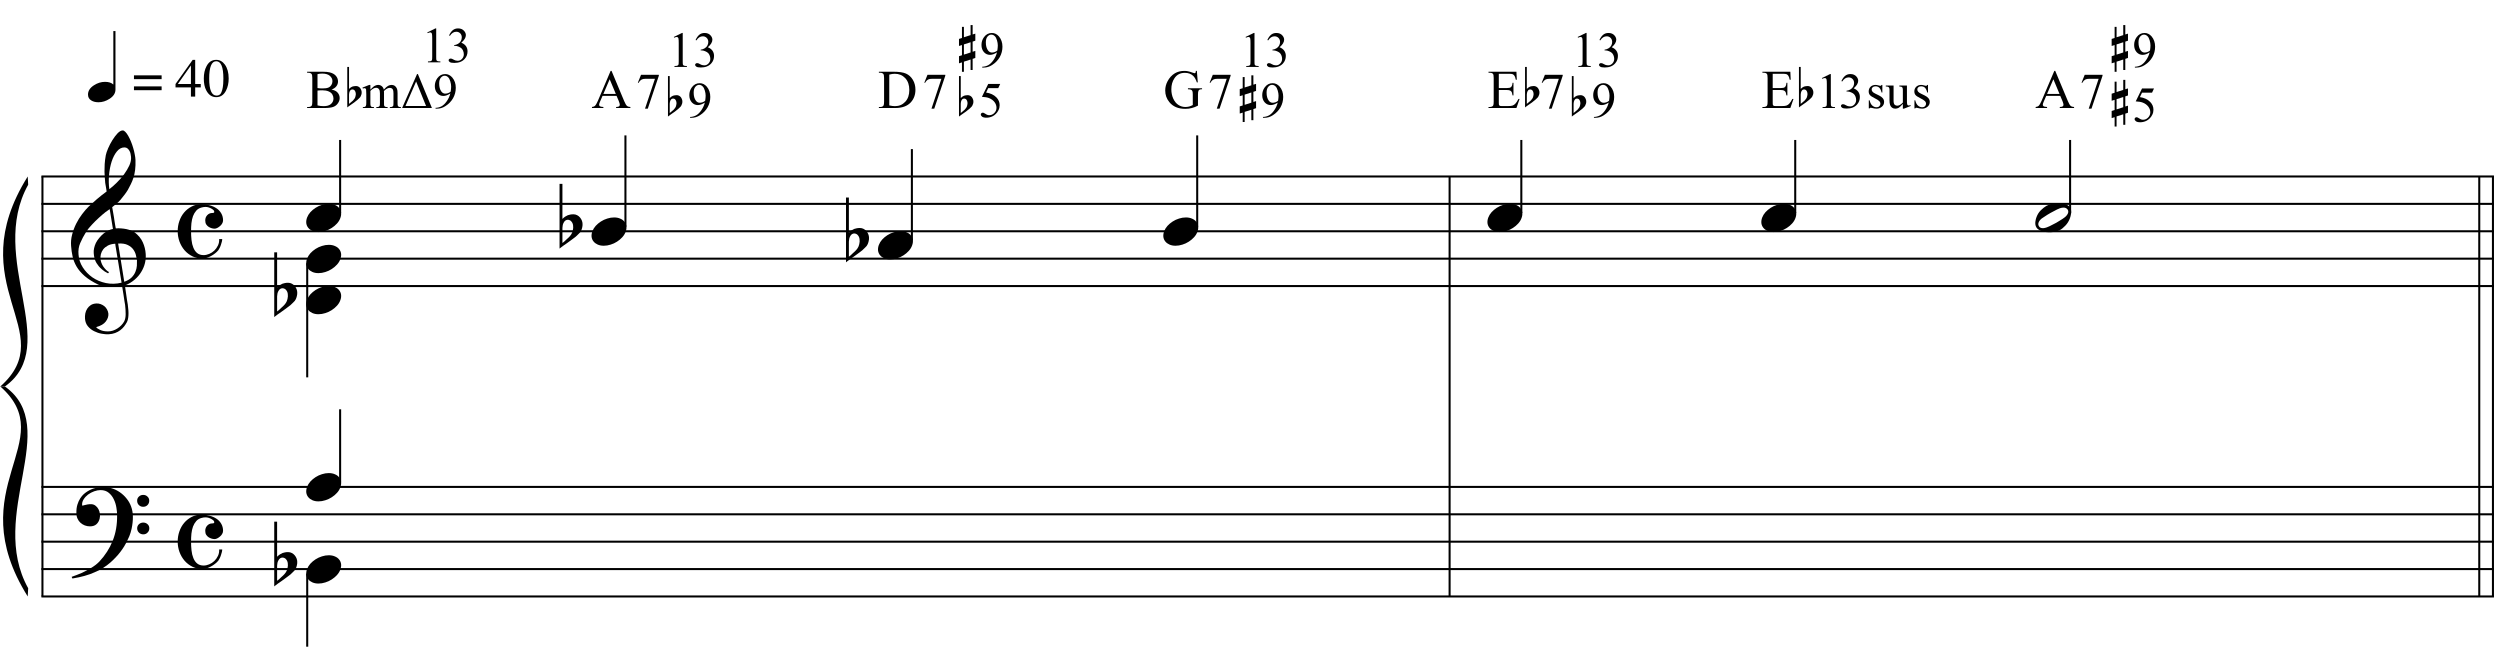 <?xml version="1.0" encoding="UTF-8"?>
<svg xmlns="http://www.w3.org/2000/svg" xmlns:xlink="http://www.w3.org/1999/xlink" width="421pt" height="113pt" viewBox="0 0 421 113" version="1.1">
<defs>
<g>
<symbol overflow="visible" id="glyph0-0">
<path style="stroke:none;" d=""/>
</symbol>
<symbol overflow="visible" id="glyph0-1">
<path style="stroke:none;" d="M 8.594 4.656 C 8.25 4.719 7.883 4.754 7.5 4.766 C 7.113 4.773 6.734 4.766 6.359 4.734 C 5.992 4.703 5.656 4.656 5.344 4.594 C 5.031 4.539 4.773 4.469 4.578 4.375 C 3.629 3.914 2.863 3.43 2.281 2.922 C 1.695 2.41 1.242 1.879 0.922 1.328 C 0.598 0.773 0.375 0.207 0.25 -0.375 C 0.125 -0.957 0.039 -1.547 0 -2.141 C -0.051 -2.773 0.004 -3.41 0.172 -4.047 C 0.336 -4.691 0.566 -5.305 0.859 -5.891 C 1.148 -6.473 1.484 -7.008 1.859 -7.5 C 2.234 -8 2.609 -8.43 2.984 -8.797 C 3.43 -9.211 3.895 -9.629 4.375 -10.047 C 4.863 -10.461 5.398 -10.883 5.984 -11.312 C 5.961 -11.469 5.941 -11.609 5.922 -11.734 C 5.91 -11.859 5.891 -11.984 5.859 -12.109 C 5.836 -12.242 5.812 -12.391 5.781 -12.547 C 5.75 -12.703 5.727 -12.898 5.719 -13.141 C 5.719 -13.234 5.703 -13.41 5.672 -13.672 C 5.648 -13.941 5.633 -14.266 5.625 -14.641 C 5.625 -15.016 5.633 -15.441 5.656 -15.922 C 5.688 -16.398 5.75 -16.898 5.844 -17.422 C 5.906 -17.723 6.035 -18.109 6.234 -18.578 C 6.441 -19.055 6.68 -19.516 6.953 -19.953 C 7.234 -20.398 7.523 -20.785 7.828 -21.109 C 8.141 -21.43 8.43 -21.594 8.703 -21.594 C 8.836 -21.594 8.984 -21.508 9.141 -21.344 C 9.305 -21.176 9.469 -20.953 9.625 -20.672 C 9.781 -20.398 9.93 -20.086 10.078 -19.734 C 10.223 -19.379 10.348 -19.02 10.453 -18.656 C 10.566 -18.289 10.656 -17.926 10.719 -17.562 C 10.789 -17.207 10.832 -16.895 10.844 -16.625 C 10.863 -15.988 10.844 -15.426 10.781 -14.938 C 10.719 -14.445 10.625 -14.008 10.5 -13.625 C 10.375 -13.238 10.227 -12.879 10.062 -12.547 C 9.895 -12.223 9.723 -11.895 9.547 -11.562 C 9.348 -11.238 9.145 -10.945 8.938 -10.688 C 8.738 -10.438 8.535 -10.18 8.328 -9.922 C 8.098 -9.648 7.863 -9.426 7.625 -9.25 C 7.383 -9.07 7.148 -8.879 6.922 -8.672 C 7.035 -8.047 7.133 -7.477 7.219 -6.969 C 7.25 -6.75 7.281 -6.535 7.312 -6.328 C 7.352 -6.117 7.383 -5.926 7.406 -5.75 C 7.438 -5.57 7.461 -5.422 7.484 -5.297 C 7.516 -5.18 7.531 -5.113 7.531 -5.094 C 7.82 -5.125 8.125 -5.125 8.438 -5.094 C 8.75 -5.07 9.051 -5.031 9.344 -4.969 C 9.633 -4.906 9.895 -4.82 10.125 -4.719 C 10.352 -4.625 10.535 -4.535 10.672 -4.453 C 11.328 -3.953 11.797 -3.383 12.078 -2.75 C 12.359 -2.125 12.52 -1.477 12.562 -0.812 C 12.602 -0.289 12.562 0.227 12.438 0.75 C 12.312 1.27 12.102 1.766 11.812 2.234 C 11.531 2.711 11.156 3.148 10.688 3.547 C 10.227 3.941 9.688 4.266 9.062 4.516 C 9.133 5.023 9.203 5.492 9.266 5.922 C 9.328 6.297 9.379 6.656 9.422 7 C 9.473 7.352 9.516 7.598 9.547 7.734 C 9.648 8.473 9.688 9.078 9.656 9.547 C 9.633 10.023 9.547 10.41 9.391 10.703 C 9.254 10.953 9.098 11.191 8.922 11.422 C 8.742 11.648 8.531 11.859 8.281 12.047 C 8.039 12.234 7.754 12.391 7.422 12.516 C 7.098 12.641 6.727 12.711 6.312 12.734 C 5.988 12.754 5.602 12.723 5.156 12.641 C 4.719 12.566 4.297 12.426 3.891 12.219 C 3.484 12.02 3.133 11.75 2.844 11.406 C 2.551 11.062 2.383 10.633 2.344 10.125 C 2.32 9.832 2.336 9.535 2.391 9.234 C 2.453 8.93 2.562 8.66 2.719 8.422 C 2.875 8.18 3.078 7.977 3.328 7.812 C 3.578 7.656 3.891 7.566 4.266 7.547 C 4.484 7.535 4.707 7.566 4.938 7.641 C 5.164 7.723 5.379 7.836 5.578 7.984 C 5.773 8.141 5.93 8.328 6.047 8.547 C 6.172 8.766 6.25 9.004 6.281 9.266 C 6.312 9.723 6.164 10.16 5.844 10.578 C 5.531 11.004 4.988 11.32 4.219 11.531 C 4.344 11.707 4.578 11.867 4.922 12.016 C 5.266 12.172 5.695 12.25 6.219 12.25 C 6.758 12.25 7.281 12.086 7.781 11.766 C 8.281 11.453 8.664 11.055 8.938 10.578 C 9.102 10.254 9.188 9.836 9.188 9.328 C 9.188 8.816 9.156 8.301 9.094 7.781 C 9.07 7.695 9.035 7.484 8.984 7.141 C 8.93 6.805 8.879 6.457 8.828 6.094 C 8.766 5.656 8.688 5.176 8.594 4.656 Z M 8.984 -18.734 C 8.504 -18.734 8.082 -18.508 7.719 -18.062 C 7.352 -17.613 7.055 -17.039 6.828 -16.344 C 6.609 -15.656 6.461 -14.898 6.391 -14.078 C 6.316 -13.254 6.332 -12.461 6.438 -11.703 C 6.844 -12.004 7.266 -12.375 7.703 -12.812 C 8.148 -13.25 8.555 -13.711 8.922 -14.203 C 9.285 -14.703 9.582 -15.203 9.812 -15.703 C 10.039 -16.203 10.133 -16.68 10.094 -17.141 C 10.082 -17.285 10.055 -17.453 10.016 -17.641 C 9.984 -17.828 9.922 -18 9.828 -18.156 C 9.742 -18.312 9.633 -18.445 9.5 -18.562 C 9.363 -18.676 9.191 -18.734 8.984 -18.734 Z M 8.953 3.891 C 9.484 3.703 9.895 3.461 10.188 3.172 C 10.477 2.879 10.691 2.562 10.828 2.219 C 10.973 1.875 11.055 1.531 11.078 1.188 C 11.098 0.844 11.102 0.535 11.094 0.266 C 11.062 0.035 11.004 -0.238 10.922 -0.562 C 10.848 -0.895 10.703 -1.219 10.484 -1.531 C 10.266 -1.844 9.953 -2.098 9.547 -2.297 C 9.141 -2.504 8.598 -2.586 7.922 -2.547 Z M 7.438 -2.516 C 6.938 -2.484 6.52 -2.379 6.188 -2.203 C 5.863 -2.023 5.602 -1.812 5.406 -1.562 C 5.219 -1.312 5.086 -1.039 5.016 -0.75 C 4.953 -0.469 4.93 -0.219 4.953 0 C 4.961 0.219 5.008 0.441 5.094 0.672 C 5.176 0.91 5.285 1.129 5.422 1.328 C 5.566 1.535 5.723 1.723 5.891 1.891 C 6.055 2.055 6.227 2.18 6.406 2.266 C 6.375 2.297 6.348 2.316 6.328 2.328 C 6.316 2.348 6.301 2.375 6.281 2.406 C 6.25 2.426 6.227 2.445 6.219 2.469 C 5.832 2.289 5.492 2.07 5.203 1.812 C 4.922 1.562 4.738 1.379 4.656 1.266 C 4.52 1.086 4.398 0.922 4.297 0.766 C 4.203 0.617 4.125 0.461 4.062 0.297 C 4 0.141 3.945 -0.035 3.906 -0.234 C 3.863 -0.43 3.832 -0.664 3.812 -0.938 C 3.789 -1.195 3.812 -1.473 3.875 -1.766 C 3.938 -2.055 4.035 -2.348 4.172 -2.641 C 4.316 -2.93 4.504 -3.211 4.734 -3.484 C 4.961 -3.766 5.227 -4.031 5.531 -4.281 C 5.695 -4.406 5.844 -4.504 5.969 -4.578 C 6.094 -4.648 6.211 -4.711 6.328 -4.766 C 6.441 -4.828 6.555 -4.875 6.672 -4.906 C 6.785 -4.938 6.91 -4.969 7.047 -5 L 6.5 -8.344 C 6.352 -8.258 6.113 -8.086 5.781 -7.828 C 5.445 -7.566 5.082 -7.254 4.688 -6.891 C 4.289 -6.535 3.898 -6.148 3.516 -5.734 C 3.129 -5.328 2.812 -4.938 2.562 -4.562 C 2.125 -3.852 1.781 -3.203 1.531 -2.609 C 1.281 -2.023 1.188 -1.391 1.25 -0.703 C 1.301 0.078 1.539 0.801 1.969 1.469 C 2.395 2.133 2.938 2.695 3.594 3.156 C 4.258 3.613 5.016 3.93 5.859 4.109 C 6.711 4.285 7.594 4.266 8.5 4.047 C 8.312 2.828 8.133 1.738 7.969 0.781 C 7.895 0.375 7.828 -0.023 7.766 -0.422 C 7.703 -0.816 7.645 -1.164 7.594 -1.469 C 7.539 -1.781 7.5 -2.031 7.469 -2.219 C 7.445 -2.414 7.438 -2.516 7.438 -2.516 Z M 7.438 -2.516 "/>
</symbol>
<symbol overflow="visible" id="glyph0-2">
<path style="stroke:none;" d="M 9.266 4.828 C 9.148 5.035 9.039 5.227 8.938 5.406 C 8.832 5.582 8.723 5.75 8.609 5.906 C 8.504 6.062 8.391 6.219 8.266 6.375 C 8.141 6.531 8 6.703 7.844 6.891 C 7.688 7.066 7.535 7.227 7.391 7.375 C 7.242 7.531 7.098 7.676 6.953 7.812 C 6.816 7.945 6.672 8.078 6.516 8.203 C 6.359 8.328 6.18 8.469 5.984 8.625 C 5.734 8.801 5.5 8.957 5.281 9.094 C 5.07 9.227 4.859 9.348 4.641 9.453 C 4.422 9.566 4.191 9.672 3.953 9.766 C 3.723 9.859 3.469 9.961 3.188 10.078 C 2.906 10.18 2.594 10.281 2.25 10.375 C 1.914 10.469 1.598 10.547 1.297 10.609 C 0.93 10.68 0.57 10.75 0.219 10.812 L 0.094 10.531 C 0.664 10.332 1.242 10.109 1.828 9.859 C 2.305 9.629 2.812 9.359 3.344 9.047 C 3.883 8.734 4.352 8.375 4.75 7.969 C 5.738 6.914 6.488 5.75 7 4.469 C 7.52 3.195 7.77 1.75 7.75 0.125 C 7.75 -0.238 7.707 -0.66 7.625 -1.141 C 7.551 -1.617 7.41 -2.07 7.203 -2.5 C 7.004 -2.938 6.723 -3.305 6.359 -3.609 C 5.992 -3.922 5.523 -4.078 4.953 -4.078 C 4.617 -4.078 4.266 -4.008 3.891 -3.875 C 3.516 -3.738 3.172 -3.555 2.859 -3.328 C 2.555 -3.098 2.305 -2.828 2.109 -2.516 C 1.91 -2.203 1.828 -1.867 1.859 -1.516 C 1.867 -1.461 1.906 -1.445 1.969 -1.469 C 2.039 -1.488 2.141 -1.516 2.266 -1.547 C 2.398 -1.586 2.562 -1.625 2.75 -1.656 C 2.945 -1.695 3.176 -1.711 3.438 -1.703 C 3.707 -1.68 3.938 -1.594 4.125 -1.438 C 4.32 -1.289 4.484 -1.098 4.609 -0.859 C 4.734 -0.629 4.812 -0.375 4.844 -0.094 C 4.883 0.176 4.875 0.441 4.812 0.703 C 4.719 1.109 4.535 1.43 4.266 1.672 C 4.004 1.91 3.641 2.031 3.172 2.031 C 2.879 2.031 2.594 1.977 2.312 1.875 C 2.039 1.77 1.797 1.617 1.578 1.422 C 1.367 1.234 1.203 1 1.078 0.719 C 0.953 0.445 0.891 0.133 0.891 -0.219 C 0.879 -0.75 0.938 -1.219 1.062 -1.625 C 1.188 -2.031 1.344 -2.379 1.531 -2.672 C 1.727 -2.973 1.93 -3.219 2.141 -3.406 C 2.359 -3.594 2.562 -3.742 2.75 -3.859 C 3.207 -4.141 3.664 -4.332 4.125 -4.438 C 4.594 -4.539 5.039 -4.598 5.469 -4.609 C 5.926 -4.609 6.391 -4.531 6.859 -4.375 C 7.336 -4.227 7.785 -4.008 8.203 -3.719 C 8.629 -3.426 9.004 -3.078 9.328 -2.672 C 9.66 -2.273 9.914 -1.832 10.094 -1.344 C 10.301 -0.789 10.406 -0.207 10.406 0.406 C 10.414 1.031 10.344 1.707 10.188 2.438 C 10.133 2.688 10.078 2.906 10.016 3.094 C 9.953 3.289 9.883 3.484 9.812 3.672 C 9.738 3.859 9.656 4.039 9.562 4.219 C 9.469 4.406 9.367 4.609 9.266 4.828 Z M 11.125 -2.266 C 11.113 -2.547 11.207 -2.781 11.406 -2.969 C 11.602 -3.164 11.844 -3.266 12.125 -3.266 C 12.406 -3.273 12.645 -3.188 12.844 -3 C 13.051 -2.82 13.156 -2.594 13.156 -2.312 C 13.164 -2.02 13.07 -1.77 12.875 -1.562 C 12.676 -1.363 12.438 -1.266 12.156 -1.266 C 11.875 -1.254 11.629 -1.348 11.422 -1.547 C 11.223 -1.742 11.125 -1.984 11.125 -2.266 Z M 11.125 2.375 C 11.125 2.094 11.223 1.859 11.422 1.672 C 11.617 1.492 11.859 1.398 12.141 1.391 C 12.422 1.391 12.66 1.477 12.859 1.656 C 13.066 1.832 13.172 2.062 13.172 2.344 C 13.18 2.625 13.086 2.863 12.891 3.062 C 12.703 3.27 12.461 3.375 12.172 3.375 C 11.891 3.383 11.645 3.289 11.438 3.094 C 11.238 2.906 11.133 2.664 11.125 2.375 Z M 11.125 2.375 "/>
</symbol>
<symbol overflow="visible" id="glyph0-3">
<path style="stroke:none;" d="M 4.062 -4.562 C 4.551 -4.562 5.016 -4.5 5.453 -4.375 C 5.898 -4.258 6.289 -4.086 6.625 -3.859 C 6.957 -3.641 7.223 -3.352 7.422 -3 C 7.617 -2.656 7.719 -2.266 7.719 -1.828 C 7.719 -1.641 7.664 -1.461 7.562 -1.297 C 7.469 -1.129 7.344 -0.984 7.188 -0.859 C 7.039 -0.734 6.883 -0.629 6.719 -0.547 C 6.562 -0.473 6.422 -0.438 6.297 -0.438 C 6.172 -0.438 6.02 -0.457 5.844 -0.5 C 5.664 -0.551 5.492 -0.625 5.328 -0.719 C 5.16 -0.82 5.016 -0.961 4.891 -1.141 C 4.773 -1.316 4.719 -1.547 4.719 -1.828 C 4.719 -2.18 4.832 -2.477 5.062 -2.719 C 5.289 -2.957 5.566 -3.078 5.891 -3.078 C 6.109 -3.078 6.223 -3.129 6.234 -3.234 C 6.242 -3.336 6.211 -3.438 6.141 -3.531 C 5.93 -3.738 5.648 -3.898 5.297 -4.016 C 4.953 -4.129 4.551 -4.125 4.094 -4 C 3.727 -3.906 3.43 -3.727 3.203 -3.469 C 2.973 -3.207 2.789 -2.898 2.656 -2.547 C 2.531 -2.191 2.441 -1.797 2.391 -1.359 C 2.348 -0.922 2.328 -0.473 2.328 -0.016 C 2.328 0.484 2.352 0.977 2.406 1.469 C 2.457 1.957 2.562 2.391 2.719 2.766 C 2.875 3.148 3.086 3.453 3.359 3.672 C 3.641 3.898 4.004 4.016 4.453 4.016 C 4.754 4.016 5.066 3.945 5.391 3.812 C 5.711 3.676 6 3.488 6.25 3.25 C 6.5 3.008 6.703 2.723 6.859 2.391 C 7.016 2.066 7.082 1.707 7.062 1.312 L 7.578 1.312 C 7.578 1.438 7.555 1.582 7.516 1.75 C 7.473 1.926 7.422 2.102 7.359 2.281 C 7.305 2.457 7.238 2.625 7.156 2.781 C 7.082 2.945 7.008 3.078 6.938 3.172 C 6.781 3.367 6.594 3.551 6.375 3.719 C 6.156 3.895 5.926 4.047 5.688 4.172 C 5.445 4.305 5.203 4.41 4.953 4.484 C 4.703 4.555 4.469 4.594 4.25 4.594 C 3.633 4.594 3.07 4.469 2.562 4.219 C 2.051 3.969 1.609 3.629 1.234 3.203 C 0.867 2.773 0.582 2.281 0.375 1.719 C 0.176 1.164 0.078 0.586 0.078 -0.016 C 0.078 -0.609 0.172 -1.176 0.359 -1.719 C 0.547 -2.27 0.816 -2.754 1.172 -3.172 C 1.523 -3.586 1.945 -3.922 2.438 -4.172 C 2.926 -4.43 3.469 -4.562 4.062 -4.562 Z M 4.062 -4.562 "/>
</symbol>
<symbol overflow="visible" id="glyph0-4">
<path style="stroke:none;" d="M 0.141 0.016 C 0.266 -0.316 0.453 -0.625 0.703 -0.906 C 0.961 -1.188 1.254 -1.43 1.578 -1.641 C 1.91 -1.859 2.27 -2.023 2.656 -2.141 C 3.039 -2.266 3.426 -2.328 3.812 -2.328 C 4.207 -2.328 4.551 -2.258 4.844 -2.125 C 5.145 -2 5.379 -1.828 5.547 -1.609 C 5.723 -1.398 5.832 -1.148 5.875 -0.859 C 5.914 -0.566 5.875 -0.254 5.75 0.078 C 5.633 0.41 5.445 0.719 5.188 1 C 4.926 1.289 4.629 1.539 4.297 1.75 C 3.961 1.969 3.602 2.133 3.219 2.25 C 2.832 2.375 2.445 2.438 2.062 2.438 C 1.664 2.438 1.32 2.367 1.031 2.234 C 0.75 2.109 0.52 1.938 0.344 1.719 C 0.164 1.5 0.055 1.242 0.016 0.953 C -0.016 0.66 0.023 0.348 0.141 0.016 Z M 0.141 0.016 "/>
</symbol>
<symbol overflow="visible" id="glyph0-5">
<path style="stroke:none;" d="M 0.484 -6.531 L 0.484 -2.078 C 0.648 -2.242 0.805 -2.375 0.953 -2.469 C 1.109 -2.57 1.254 -2.648 1.391 -2.703 C 1.523 -2.754 1.664 -2.789 1.812 -2.812 C 1.969 -2.844 2.145 -2.859 2.344 -2.859 C 2.57 -2.859 2.781 -2.805 2.969 -2.703 C 3.156 -2.609 3.316 -2.477 3.453 -2.312 C 3.586 -2.156 3.691 -1.977 3.766 -1.781 C 3.836 -1.594 3.875 -1.406 3.875 -1.219 C 3.883 -1.02 3.863 -0.82 3.812 -0.625 C 3.77 -0.438 3.711 -0.266 3.641 -0.109 C 3.547 0.098 3.406 0.281 3.219 0.438 C 3.039 0.602 2.879 0.758 2.734 0.906 C 2.68 0.957 2.57 1.039 2.406 1.156 C 2.25 1.281 2.066 1.414 1.859 1.562 C 1.66 1.719 1.453 1.867 1.234 2.016 C 1.016 2.172 0.812 2.312 0.625 2.438 C 0.438 2.57 0.285 2.688 0.172 2.781 C 0.055 2.875 0 2.922 0 2.922 L 0 -7.984 L 0.484 -7.984 Z M 1.969 -1.672 C 1.906 -1.754 1.82 -1.816 1.719 -1.859 C 1.613 -1.91 1.5 -1.938 1.375 -1.938 C 1.258 -1.938 1.141 -1.898 1.016 -1.828 C 0.891 -1.754 0.781 -1.625 0.688 -1.438 C 0.562 -1.207 0.492 -0.914 0.484 -0.562 C 0.484 -0.207 0.484 0.109 0.484 0.391 L 0.484 1.969 C 0.484 1.969 0.52 1.941 0.594 1.891 C 0.664 1.836 0.754 1.766 0.859 1.672 C 0.961 1.578 1.07 1.473 1.188 1.359 C 1.301 1.254 1.41 1.156 1.516 1.062 C 1.68 0.906 1.828 0.734 1.953 0.547 C 2.078 0.367 2.172 0.141 2.234 -0.141 C 2.305 -0.43 2.32 -0.711 2.281 -0.984 C 2.25 -1.254 2.145 -1.484 1.969 -1.672 Z M 1.969 -1.672 "/>
</symbol>
<symbol overflow="visible" id="glyph0-6">
<path style="stroke:none;" d="M 5.906 -1.641 C 5.977 -1.504 6.023 -1.352 6.047 -1.188 C 6.066 -1.02 6.066 -0.852 6.047 -0.688 C 6.023 -0.52 5.992 -0.363 5.953 -0.219 C 5.922 -0.07 5.883 0.039 5.844 0.125 C 5.676 0.594 5.422 1.004 5.078 1.359 C 4.734 1.723 4.422 1.973 4.141 2.109 C 3.535 2.41 2.812 2.523 1.969 2.453 C 1.852 2.441 1.711 2.422 1.547 2.391 C 1.379 2.367 1.211 2.328 1.047 2.266 C 0.879 2.203 0.719 2.117 0.562 2.016 C 0.406 1.922 0.285 1.801 0.203 1.656 C 0.109 1.5 0.051 1.336 0.031 1.172 C 0.008 1.004 0.008 0.844 0.031 0.688 C 0.051 0.539 0.078 0.398 0.109 0.266 C 0.148 0.141 0.188 0.023 0.219 -0.078 C 0.395 -0.547 0.641 -0.93 0.953 -1.234 C 1.273 -1.547 1.578 -1.785 1.859 -1.953 C 2.141 -2.117 2.488 -2.25 2.906 -2.344 C 3.32 -2.438 3.785 -2.457 4.297 -2.406 C 4.398 -2.383 4.523 -2.363 4.672 -2.344 C 4.816 -2.332 4.961 -2.297 5.109 -2.234 C 5.266 -2.18 5.414 -2.109 5.562 -2.016 C 5.707 -1.922 5.82 -1.797 5.906 -1.641 Z M 5.484 -1.328 C 5.379 -1.473 5.254 -1.57 5.109 -1.625 C 4.973 -1.676 4.82 -1.691 4.656 -1.672 C 4.488 -1.66 4.316 -1.625 4.141 -1.562 C 3.973 -1.5 3.816 -1.43 3.672 -1.359 C 3.461 -1.266 3.273 -1.164 3.109 -1.062 C 2.941 -0.969 2.766 -0.875 2.578 -0.781 C 2.223 -0.582 1.863 -0.359 1.5 -0.109 C 1.363 -0.023 1.223 0.066 1.078 0.172 C 0.941 0.285 0.82 0.41 0.719 0.547 C 0.625 0.68 0.562 0.828 0.531 0.984 C 0.5 1.141 0.523 1.289 0.609 1.438 C 0.691 1.582 0.805 1.68 0.953 1.734 C 1.109 1.785 1.266 1.801 1.422 1.781 C 1.586 1.758 1.758 1.719 1.938 1.656 C 2.113 1.594 2.273 1.523 2.422 1.453 C 2.629 1.359 2.82 1.258 3 1.156 C 3.176 1.062 3.359 0.969 3.547 0.875 C 3.723 0.77 3.895 0.664 4.062 0.562 C 4.227 0.469 4.41 0.352 4.609 0.219 C 4.734 0.133 4.863 0.039 5 -0.062 C 5.145 -0.176 5.266 -0.301 5.359 -0.438 C 5.461 -0.57 5.531 -0.719 5.562 -0.875 C 5.594 -1.031 5.566 -1.18 5.484 -1.328 Z M 5.484 -1.328 "/>
</symbol>
<symbol overflow="visible" id="glyph1-0">
<path style="stroke:none;" d="M 1.281 0 L 1.281 -5.766 L 5.891 -5.766 L 5.891 0 Z M 1.422 -0.141 L 5.75 -0.141 L 5.75 -5.625 L 1.422 -5.625 Z M 1.422 -0.141 "/>
</symbol>
<symbol overflow="visible" id="glyph1-1">
<path style="stroke:none;" d="M 4.266 -3.109 C 4.68 -3.023 4.992 -2.883 5.203 -2.688 C 5.492 -2.406 5.641 -2.066 5.641 -1.672 C 5.641 -1.367 5.539 -1.078 5.344 -0.797 C 5.156 -0.516 4.895 -0.312 4.562 -0.188 C 4.227 -0.062 3.719 0 3.031 0 L 0.156 0 L 0.156 -0.172 L 0.375 -0.172 C 0.633 -0.172 0.82 -0.25 0.938 -0.406 C 1 -0.508 1.031 -0.734 1.031 -1.078 L 1.031 -5.031 C 1.031 -5.406 0.988 -5.641 0.906 -5.734 C 0.789 -5.867 0.613 -5.938 0.375 -5.938 L 0.156 -5.938 L 0.156 -6.109 L 2.797 -6.109 C 3.285 -6.109 3.676 -6.07 3.969 -6 C 4.426 -5.883 4.77 -5.691 5 -5.422 C 5.238 -5.148 5.359 -4.832 5.359 -4.469 C 5.359 -4.164 5.266 -3.895 5.078 -3.656 C 4.891 -3.414 4.617 -3.234 4.266 -3.109 Z M 1.906 -3.359 C 2.008 -3.336 2.133 -3.32 2.281 -3.312 C 2.426 -3.301 2.582 -3.297 2.75 -3.297 C 3.188 -3.297 3.516 -3.344 3.734 -3.438 C 3.953 -3.531 4.117 -3.672 4.234 -3.859 C 4.359 -4.055 4.422 -4.273 4.422 -4.516 C 4.422 -4.867 4.273 -5.172 3.984 -5.422 C 3.691 -5.672 3.266 -5.797 2.703 -5.797 C 2.41 -5.797 2.145 -5.766 1.906 -5.703 Z M 1.906 -0.438 C 2.25 -0.352 2.594 -0.312 2.938 -0.312 C 3.477 -0.312 3.891 -0.43 4.172 -0.672 C 4.453 -0.922 4.594 -1.227 4.594 -1.594 C 4.594 -1.832 4.531 -2.062 4.406 -2.281 C 4.281 -2.5 4.07 -2.672 3.781 -2.797 C 3.488 -2.922 3.129 -2.984 2.703 -2.984 C 2.516 -2.984 2.352 -2.977 2.219 -2.969 C 2.082 -2.969 1.977 -2.957 1.906 -2.938 Z M 1.906 -0.438 "/>
</symbol>
<symbol overflow="visible" id="glyph1-2">
<path style="stroke:none;" d="M 4.219 -2.047 L 1.859 -2.047 L 1.438 -1.078 C 1.332 -0.836 1.281 -0.66 1.281 -0.547 C 1.281 -0.453 1.32 -0.367 1.406 -0.297 C 1.5 -0.234 1.695 -0.191 2 -0.172 L 2 0 L 0.078 0 L 0.078 -0.172 C 0.328 -0.211 0.488 -0.27 0.562 -0.344 C 0.719 -0.488 0.891 -0.781 1.078 -1.219 L 3.219 -6.25 L 3.375 -6.25 L 5.5 -1.172 C 5.676 -0.754 5.832 -0.484 5.969 -0.359 C 6.113 -0.242 6.305 -0.18 6.547 -0.172 L 6.547 0 L 4.141 0 L 4.141 -0.172 C 4.391 -0.18 4.555 -0.219 4.641 -0.281 C 4.723 -0.352 4.766 -0.441 4.766 -0.547 C 4.766 -0.672 4.707 -0.879 4.594 -1.172 Z M 4.094 -2.375 L 3.062 -4.844 L 2 -2.375 Z M 4.094 -2.375 "/>
</symbol>
<symbol overflow="visible" id="glyph1-3">
<path style="stroke:none;" d="M 0.156 0 L 0.156 -0.172 L 0.391 -0.172 C 0.648 -0.172 0.832 -0.254 0.938 -0.422 C 1 -0.516 1.031 -0.734 1.031 -1.078 L 1.031 -5.031 C 1.031 -5.406 0.988 -5.641 0.906 -5.734 C 0.789 -5.867 0.617 -5.938 0.391 -5.938 L 0.156 -5.938 L 0.156 -6.109 L 2.641 -6.109 C 3.555 -6.109 4.25 -6.004 4.719 -5.797 C 5.195 -5.586 5.582 -5.238 5.875 -4.75 C 6.164 -4.27 6.312 -3.711 6.312 -3.078 C 6.312 -2.234 6.051 -1.523 5.531 -0.953 C 4.945 -0.316 4.066 0 2.891 0 Z M 1.906 -0.438 C 2.281 -0.352 2.598 -0.312 2.859 -0.312 C 3.555 -0.312 4.133 -0.555 4.594 -1.047 C 5.051 -1.535 5.281 -2.195 5.281 -3.031 C 5.281 -3.875 5.051 -4.539 4.594 -5.031 C 4.133 -5.52 3.547 -5.766 2.828 -5.766 C 2.555 -5.766 2.25 -5.719 1.906 -5.625 Z M 1.906 -0.438 "/>
</symbol>
<symbol overflow="visible" id="glyph1-4">
<path style="stroke:none;" d="M 5.656 -6.25 L 5.812 -4.312 L 5.656 -4.312 C 5.5 -4.789 5.297 -5.156 5.047 -5.406 C 4.68 -5.75 4.211 -5.922 3.641 -5.922 C 2.859 -5.922 2.27 -5.613 1.875 -5 C 1.531 -4.488 1.359 -3.875 1.359 -3.156 C 1.359 -2.57 1.469 -2.039 1.688 -1.562 C 1.914 -1.082 2.211 -0.727 2.578 -0.5 C 2.941 -0.281 3.316 -0.172 3.703 -0.172 C 3.93 -0.172 4.148 -0.195 4.359 -0.25 C 4.566 -0.312 4.77 -0.395 4.969 -0.5 L 4.969 -2.266 C 4.969 -2.578 4.941 -2.781 4.891 -2.875 C 4.848 -2.969 4.773 -3.035 4.672 -3.078 C 4.578 -3.129 4.406 -3.156 4.156 -3.156 L 4.156 -3.328 L 6.531 -3.328 L 6.531 -3.156 L 6.422 -3.156 C 6.18 -3.156 6.02 -3.078 5.938 -2.922 C 5.875 -2.816 5.844 -2.598 5.844 -2.266 L 5.844 -0.406 C 5.5 -0.219 5.156 -0.082 4.812 0 C 4.477 0.094 4.109 0.141 3.703 0.141 C 2.523 0.141 1.629 -0.238 1.016 -1 C 0.555 -1.562 0.328 -2.211 0.328 -2.953 C 0.328 -3.492 0.457 -4.008 0.719 -4.5 C 1.02 -5.082 1.438 -5.535 1.969 -5.859 C 2.414 -6.117 2.945 -6.25 3.562 -6.25 C 3.781 -6.25 3.977 -6.227 4.156 -6.188 C 4.344 -6.156 4.602 -6.078 4.938 -5.953 C 5.102 -5.891 5.211 -5.859 5.266 -5.859 C 5.328 -5.859 5.379 -5.883 5.422 -5.938 C 5.461 -5.988 5.484 -6.094 5.484 -6.25 Z M 5.656 -6.25 "/>
</symbol>
<symbol overflow="visible" id="glyph1-5">
<path style="stroke:none;" d="M 1.922 -5.766 L 1.922 -3.359 L 3.266 -3.359 C 3.617 -3.359 3.852 -3.41 3.969 -3.516 C 4.125 -3.648 4.211 -3.895 4.234 -4.25 L 4.391 -4.25 L 4.391 -2.125 L 4.234 -2.125 C 4.18 -2.414 4.133 -2.602 4.094 -2.688 C 4.039 -2.789 3.953 -2.875 3.828 -2.938 C 3.711 -3 3.523 -3.031 3.266 -3.031 L 1.922 -3.031 L 1.922 -1.016 C 1.922 -0.742 1.93 -0.578 1.953 -0.516 C 1.984 -0.461 2.023 -0.414 2.078 -0.375 C 2.141 -0.344 2.258 -0.328 2.438 -0.328 L 3.469 -0.328 C 3.812 -0.328 4.062 -0.352 4.219 -0.406 C 4.375 -0.457 4.523 -0.551 4.672 -0.688 C 4.859 -0.875 5.047 -1.156 5.234 -1.531 L 5.422 -1.531 L 4.891 0 L 0.188 0 L 0.188 -0.172 L 0.406 -0.172 C 0.551 -0.172 0.688 -0.203 0.812 -0.266 C 0.906 -0.316 0.969 -0.391 1 -0.484 C 1.039 -0.578 1.062 -0.773 1.062 -1.078 L 1.062 -5.047 C 1.062 -5.43 1.02 -5.664 0.938 -5.75 C 0.832 -5.875 0.656 -5.938 0.406 -5.938 L 0.188 -5.938 L 0.188 -6.109 L 4.891 -6.109 L 4.953 -4.766 L 4.781 -4.766 C 4.719 -5.086 4.645 -5.305 4.562 -5.422 C 4.488 -5.547 4.379 -5.641 4.234 -5.703 C 4.117 -5.742 3.906 -5.766 3.594 -5.766 Z M 1.922 -5.766 "/>
</symbol>
<symbol overflow="visible" id="glyph2-0">
<path style="stroke:none;" d=""/>
</symbol>
<symbol overflow="visible" id="glyph2-1">
<path style="stroke:none;" d="M 0.297 -4.078 L 0.297 -1.297 C 0.41 -1.398 0.508 -1.484 0.594 -1.547 C 0.688 -1.609 0.773 -1.656 0.859 -1.688 C 0.941 -1.719 1.031 -1.738 1.125 -1.75 C 1.227 -1.77 1.344 -1.781 1.469 -1.781 C 1.613 -1.781 1.742 -1.75 1.859 -1.688 C 1.973 -1.633 2.07 -1.555 2.156 -1.453 C 2.238 -1.348 2.301 -1.234 2.344 -1.109 C 2.395 -0.992 2.422 -0.879 2.422 -0.766 C 2.43 -0.641 2.422 -0.516 2.391 -0.391 C 2.359 -0.273 2.316 -0.164 2.266 -0.062 C 2.211 0.062 2.129 0.172 2.016 0.266 C 1.898 0.367 1.797 0.469 1.703 0.562 C 1.672 0.594 1.602 0.645 1.5 0.719 C 1.406 0.801 1.297 0.891 1.172 0.984 C 1.047 1.078 0.91 1.172 0.766 1.266 C 0.629 1.359 0.504 1.445 0.391 1.531 C 0.273 1.613 0.18 1.68 0.109 1.734 C 0.035 1.797 0 1.828 0 1.828 L 0 -5 L 0.297 -5 Z M 1.234 -1.047 C 1.191 -1.098 1.141 -1.133 1.078 -1.156 C 1.016 -1.188 0.941 -1.203 0.859 -1.203 C 0.785 -1.203 0.707 -1.18 0.625 -1.141 C 0.551 -1.098 0.484 -1.02 0.422 -0.906 C 0.348 -0.758 0.305 -0.57 0.297 -0.344 C 0.297 -0.125 0.297 0.066 0.297 0.234 L 0.297 1.234 C 0.297 1.234 0.316 1.211 0.359 1.172 C 0.41 1.141 0.469 1.094 0.531 1.031 C 0.602 0.977 0.676 0.914 0.75 0.844 C 0.82 0.781 0.891 0.723 0.953 0.672 C 1.055 0.566 1.145 0.457 1.219 0.344 C 1.301 0.227 1.359 0.082 1.391 -0.094 C 1.441 -0.27 1.453 -0.441 1.422 -0.609 C 1.398 -0.773 1.336 -0.922 1.234 -1.047 Z M 1.234 -1.047 "/>
</symbol>
<symbol overflow="visible" id="glyph2-2">
<path style="stroke:none;" d="M 0.828 -0.719 L 0.828 1 L 1.953 0.641 L 1.953 -1.078 Z M 0.5 -1.797 L 0.5 -3.672 L 0.828 -3.672 L 0.828 -1.922 L 1.953 -2.281 L 1.953 -3.969 L 2.297 -3.969 L 2.297 -2.391 L 2.75 -2.531 L 2.75 -1.344 L 2.297 -1.188 L 2.297 0.516 L 2.75 0.375 L 2.75 1.562 L 2.297 1.719 L 2.297 3.594 L 1.953 3.594 L 1.953 1.828 L 0.828 2.188 L 0.828 3.891 L 0.5 3.891 L 0.5 2.312 L 0 2.469 L 0 1.266 L 0.5 1.109 L 0.5 -0.609 L 0 -0.453 L 0 -1.641 Z M 0.5 -1.797 "/>
</symbol>
<symbol overflow="visible" id="glyph3-0">
<path style="stroke:none;" d="M 1.172 0 L 1.172 -5.281 L 5.406 -5.281 L 5.406 0 Z M 1.297 -0.125 L 5.266 -0.125 L 5.266 -5.156 L 1.297 -5.156 Z M 1.297 -0.125 "/>
</symbol>
<symbol overflow="visible" id="glyph3-1">
<path style="stroke:none;" d="M 1.391 -3.094 C 1.66 -3.363 1.82 -3.52 1.875 -3.562 C 2 -3.664 2.129 -3.742 2.266 -3.797 C 2.41 -3.859 2.555 -3.891 2.703 -3.891 C 2.93 -3.891 3.129 -3.82 3.297 -3.688 C 3.473 -3.551 3.594 -3.352 3.656 -3.094 C 3.938 -3.414 4.176 -3.629 4.375 -3.734 C 4.57 -3.836 4.77 -3.891 4.969 -3.891 C 5.176 -3.891 5.352 -3.836 5.5 -3.734 C 5.656 -3.629 5.781 -3.461 5.875 -3.234 C 5.938 -3.078 5.969 -2.828 5.969 -2.484 L 5.969 -0.859 C 5.969 -0.617 5.984 -0.457 6.016 -0.375 C 6.047 -0.312 6.098 -0.258 6.172 -0.219 C 6.242 -0.176 6.363 -0.156 6.531 -0.156 L 6.531 0 L 4.672 0 L 4.672 -0.156 L 4.75 -0.156 C 4.914 -0.156 5.039 -0.188 5.125 -0.25 C 5.188 -0.289 5.234 -0.359 5.266 -0.453 C 5.273 -0.504 5.281 -0.641 5.281 -0.859 L 5.281 -2.484 C 5.281 -2.785 5.242 -3 5.172 -3.125 C 5.066 -3.301 4.895 -3.391 4.656 -3.391 C 4.508 -3.391 4.363 -3.352 4.219 -3.281 C 4.07 -3.207 3.895 -3.07 3.688 -2.875 L 3.672 -2.828 L 3.688 -2.656 L 3.688 -0.859 C 3.688 -0.598 3.695 -0.438 3.719 -0.375 C 3.75 -0.312 3.801 -0.258 3.875 -0.219 C 3.957 -0.176 4.098 -0.156 4.297 -0.156 L 4.297 0 L 2.391 0 L 2.391 -0.156 C 2.598 -0.156 2.738 -0.176 2.812 -0.219 C 2.895 -0.27 2.953 -0.348 2.984 -0.453 C 2.992 -0.492 3 -0.629 3 -0.859 L 3 -2.484 C 3 -2.785 2.953 -3.004 2.859 -3.141 C 2.742 -3.316 2.578 -3.406 2.359 -3.406 C 2.211 -3.406 2.066 -3.367 1.922 -3.297 C 1.691 -3.172 1.516 -3.031 1.391 -2.875 L 1.391 -0.859 C 1.391 -0.609 1.406 -0.445 1.438 -0.375 C 1.469 -0.301 1.516 -0.242 1.578 -0.203 C 1.648 -0.172 1.789 -0.156 2 -0.156 L 2 0 L 0.125 0 L 0.125 -0.156 C 0.301 -0.156 0.422 -0.172 0.484 -0.203 C 0.555 -0.242 0.609 -0.301 0.641 -0.375 C 0.68 -0.457 0.703 -0.617 0.703 -0.859 L 0.703 -2.297 C 0.703 -2.711 0.691 -2.984 0.672 -3.109 C 0.648 -3.191 0.617 -3.25 0.578 -3.281 C 0.535 -3.32 0.477 -3.344 0.406 -3.344 C 0.332 -3.344 0.238 -3.32 0.125 -3.281 L 0.062 -3.438 L 1.203 -3.891 L 1.391 -3.891 Z M 1.391 -3.094 "/>
</symbol>
<symbol overflow="visible" id="glyph3-2">
<path style="stroke:none;" d="M 0.453 0.109 L 0.453 -0.031 C 0.805 -0.039 1.133 -0.125 1.438 -0.281 C 1.75 -0.445 2.047 -0.727 2.328 -1.125 C 2.617 -1.531 2.82 -1.973 2.938 -2.453 C 2.508 -2.172 2.117 -2.031 1.766 -2.031 C 1.367 -2.031 1.031 -2.18 0.75 -2.484 C 0.469 -2.797 0.328 -3.203 0.328 -3.703 C 0.328 -4.191 0.469 -4.629 0.75 -5.016 C 1.094 -5.484 1.535 -5.719 2.078 -5.719 C 2.535 -5.719 2.93 -5.523 3.266 -5.141 C 3.66 -4.672 3.859 -4.094 3.859 -3.406 C 3.859 -2.781 3.707 -2.195 3.406 -1.656 C 3.102 -1.125 2.676 -0.68 2.125 -0.328 C 1.688 -0.035 1.207 0.109 0.688 0.109 Z M 3 -2.766 C 3.051 -3.117 3.078 -3.406 3.078 -3.625 C 3.078 -3.883 3.031 -4.172 2.938 -4.484 C 2.852 -4.797 2.727 -5.031 2.562 -5.188 C 2.395 -5.352 2.203 -5.438 1.984 -5.438 C 1.742 -5.438 1.531 -5.328 1.344 -5.109 C 1.156 -4.891 1.062 -4.562 1.062 -4.125 C 1.062 -3.551 1.188 -3.098 1.438 -2.766 C 1.613 -2.535 1.832 -2.422 2.094 -2.422 C 2.219 -2.422 2.367 -2.445 2.547 -2.5 C 2.723 -2.562 2.875 -2.648 3 -2.766 Z M 3 -2.766 "/>
</symbol>
<symbol overflow="visible" id="glyph3-3">
<path style="stroke:none;" d="M 0.984 -5.047 L 2.359 -5.719 L 2.484 -5.719 L 2.484 -0.984 C 2.484 -0.672 2.492 -0.473 2.516 -0.391 C 2.547 -0.316 2.602 -0.258 2.688 -0.219 C 2.77 -0.176 2.938 -0.156 3.188 -0.156 L 3.188 0 L 1.094 0 L 1.094 -0.156 C 1.352 -0.156 1.52 -0.176 1.594 -0.219 C 1.676 -0.258 1.734 -0.312 1.766 -0.375 C 1.797 -0.445 1.812 -0.648 1.812 -0.984 L 1.812 -4 C 1.812 -4.414 1.797 -4.68 1.766 -4.797 C 1.742 -4.879 1.707 -4.941 1.656 -4.984 C 1.602 -5.023 1.547 -5.047 1.484 -5.047 C 1.379 -5.047 1.234 -5.004 1.047 -4.922 Z M 0.984 -5.047 "/>
</symbol>
<symbol overflow="visible" id="glyph3-4">
<path style="stroke:none;" d="M 0.422 -4.531 C 0.586 -4.906 0.789 -5.195 1.031 -5.406 C 1.281 -5.613 1.582 -5.719 1.938 -5.719 C 2.383 -5.719 2.727 -5.57 2.969 -5.281 C 3.156 -5.062 3.25 -4.828 3.25 -4.578 C 3.25 -4.172 2.992 -3.75 2.484 -3.312 C 2.828 -3.176 3.086 -2.984 3.266 -2.734 C 3.441 -2.484 3.531 -2.191 3.531 -1.859 C 3.531 -1.367 3.375 -0.945 3.062 -0.594 C 2.656 -0.133 2.07 0.094 1.312 0.094 C 0.938 0.094 0.68 0.047 0.547 -0.047 C 0.41 -0.141 0.344 -0.238 0.344 -0.344 C 0.344 -0.426 0.375 -0.492 0.438 -0.547 C 0.5 -0.609 0.578 -0.641 0.672 -0.641 C 0.742 -0.641 0.816 -0.629 0.891 -0.609 C 0.93 -0.598 1.035 -0.547 1.203 -0.453 C 1.367 -0.367 1.484 -0.32 1.547 -0.312 C 1.648 -0.281 1.758 -0.266 1.875 -0.266 C 2.156 -0.266 2.395 -0.367 2.594 -0.578 C 2.801 -0.797 2.906 -1.055 2.906 -1.359 C 2.906 -1.578 2.859 -1.789 2.766 -2 C 2.691 -2.145 2.613 -2.258 2.531 -2.344 C 2.414 -2.457 2.254 -2.555 2.047 -2.641 C 1.836 -2.734 1.629 -2.781 1.422 -2.781 L 1.281 -2.781 L 1.281 -2.906 C 1.5 -2.926 1.719 -3 1.938 -3.125 C 2.156 -3.258 2.312 -3.414 2.406 -3.594 C 2.508 -3.781 2.562 -3.984 2.562 -4.203 C 2.562 -4.484 2.473 -4.711 2.297 -4.891 C 2.117 -5.066 1.898 -5.156 1.641 -5.156 C 1.211 -5.156 0.852 -4.926 0.562 -4.469 Z M 0.422 -4.531 "/>
</symbol>
<symbol overflow="visible" id="glyph3-5">
<path style="stroke:none;" d="M 0.844 -5.594 L 3.844 -5.594 L 3.844 -5.438 L 1.984 0.109 L 1.516 0.109 L 3.188 -4.922 L 1.656 -4.922 C 1.344 -4.922 1.117 -4.883 0.984 -4.812 C 0.754 -4.688 0.57 -4.492 0.438 -4.234 L 0.312 -4.266 Z M 0.844 -5.594 "/>
</symbol>
<symbol overflow="visible" id="glyph3-6">
<path style="stroke:none;" d="M 3.672 -5.594 L 3.344 -4.891 L 1.656 -4.891 L 1.297 -4.141 C 2.023 -4.035 2.602 -3.766 3.031 -3.328 C 3.395 -2.953 3.578 -2.516 3.578 -2.016 C 3.578 -1.711 3.516 -1.438 3.391 -1.188 C 3.273 -0.938 3.125 -0.723 2.938 -0.547 C 2.758 -0.367 2.562 -0.227 2.344 -0.125 C 2.02 0.02 1.691 0.094 1.359 0.094 C 1.023 0.094 0.781 0.035 0.625 -0.078 C 0.477 -0.191 0.406 -0.316 0.406 -0.453 C 0.406 -0.523 0.438 -0.594 0.5 -0.656 C 0.562 -0.719 0.641 -0.75 0.734 -0.75 C 0.805 -0.75 0.867 -0.734 0.922 -0.703 C 0.973 -0.68 1.066 -0.629 1.203 -0.547 C 1.41 -0.398 1.617 -0.328 1.828 -0.328 C 2.148 -0.328 2.43 -0.445 2.672 -0.688 C 2.922 -0.938 3.047 -1.234 3.047 -1.578 C 3.047 -1.922 2.938 -2.238 2.719 -2.531 C 2.5 -2.82 2.195 -3.047 1.812 -3.203 C 1.508 -3.328 1.102 -3.398 0.594 -3.422 L 1.656 -5.594 Z M 3.672 -5.594 "/>
</symbol>
<symbol overflow="visible" id="glyph3-7">
<path style="stroke:none;" d="M 2.703 -3.891 L 2.703 -2.609 L 2.578 -2.609 C 2.473 -3.016 2.336 -3.289 2.172 -3.438 C 2.004 -3.582 1.797 -3.656 1.547 -3.656 C 1.348 -3.656 1.191 -3.602 1.078 -3.5 C 0.961 -3.395 0.906 -3.281 0.906 -3.156 C 0.906 -3 0.945 -2.867 1.031 -2.766 C 1.113 -2.648 1.285 -2.531 1.547 -2.406 L 2.156 -2.109 C 2.719 -1.836 3 -1.477 3 -1.031 C 3 -0.688 2.867 -0.41 2.609 -0.203 C 2.348 0.004 2.055 0.109 1.734 0.109 C 1.492 0.109 1.227 0.066 0.938 -0.016 C 0.844 -0.035 0.77 -0.047 0.719 -0.047 C 0.656 -0.047 0.602 -0.008 0.562 0.062 L 0.422 0.062 L 0.422 -1.297 L 0.562 -1.297 C 0.645 -0.91 0.789 -0.617 1 -0.422 C 1.219 -0.223 1.461 -0.125 1.734 -0.125 C 1.922 -0.125 2.07 -0.18 2.188 -0.297 C 2.312 -0.41 2.375 -0.547 2.375 -0.703 C 2.375 -0.891 2.305 -1.047 2.172 -1.172 C 2.047 -1.305 1.781 -1.473 1.375 -1.672 C 0.977 -1.867 0.719 -2.047 0.594 -2.203 C 0.469 -2.359 0.406 -2.555 0.406 -2.797 C 0.406 -3.109 0.508 -3.367 0.719 -3.578 C 0.938 -3.785 1.219 -3.891 1.562 -3.891 C 1.707 -3.891 1.883 -3.859 2.094 -3.797 C 2.238 -3.754 2.332 -3.734 2.375 -3.734 C 2.426 -3.734 2.461 -3.742 2.484 -3.766 C 2.504 -3.785 2.535 -3.828 2.578 -3.891 Z M 2.703 -3.891 "/>
</symbol>
<symbol overflow="visible" id="glyph3-8">
<path style="stroke:none;" d="M 3.578 -3.781 L 3.578 -1.484 C 3.578 -1.047 3.586 -0.781 3.609 -0.688 C 3.629 -0.594 3.66 -0.523 3.703 -0.484 C 3.754 -0.441 3.812 -0.422 3.875 -0.422 C 3.957 -0.422 4.051 -0.445 4.156 -0.5 L 4.219 -0.344 L 3.078 0.109 L 2.891 0.109 L 2.891 -0.688 C 2.566 -0.332 2.32 -0.109 2.156 -0.016 C 1.988 0.066 1.805 0.109 1.609 0.109 C 1.398 0.109 1.219 0.051 1.062 -0.062 C 0.906 -0.188 0.797 -0.344 0.734 -0.531 C 0.672 -0.727 0.641 -1.004 0.641 -1.359 L 0.641 -3.047 C 0.641 -3.223 0.617 -3.344 0.578 -3.406 C 0.547 -3.477 0.492 -3.531 0.422 -3.562 C 0.348 -3.602 0.211 -3.625 0.016 -3.625 L 0.016 -3.781 L 1.328 -3.781 L 1.328 -1.25 C 1.328 -0.895 1.391 -0.66 1.516 -0.547 C 1.641 -0.441 1.785 -0.391 1.953 -0.391 C 2.078 -0.391 2.211 -0.426 2.359 -0.5 C 2.516 -0.57 2.691 -0.711 2.891 -0.922 L 2.891 -3.078 C 2.891 -3.285 2.848 -3.426 2.766 -3.5 C 2.691 -3.582 2.535 -3.625 2.297 -3.625 L 2.297 -3.781 Z M 3.578 -3.781 "/>
</symbol>
<symbol overflow="visible" id="glyph4-0">
<path style="stroke:none;" d="M 1.172 0 L 1.172 -5.281 L 5.406 -5.281 L 5.406 0 Z M 1.297 -0.125 L 5.266 -0.125 L 5.266 -5.156 L 1.297 -5.156 Z M 1.297 -0.125 "/>
</symbol>
<symbol overflow="visible" id="glyph4-1">
<path style="stroke:none;" d="M 0.203 0 L 2.719 -5.719 L 2.859 -5.719 L 5.219 0 Z M 4.234 -0.344 L 2.562 -4.469 L 0.766 -0.344 Z M 4.234 -0.344 "/>
</symbol>
<symbol overflow="visible" id="glyph5-0">
<path style="stroke:none;" d="M 0.578 0 L 0.578 -7.375 L 4.031 -7.375 L 4.031 0 Z M 1.156 -0.578 L 3.453 -0.578 L 3.453 -6.797 L 1.156 -6.797 Z M 1.156 -0.578 "/>
</symbol>
<symbol overflow="visible" id="glyph5-1">
<path style="stroke:none;" d="M 5.359 -1.188 C 5.359 -0.57 5.023 -0.051 4.359 0.375 C 3.766 0.758 3.145 0.953 2.5 0.953 C 2.008 0.953 1.609 0.852 1.297 0.656 C 0.922 0.438 0.734 0.102 0.734 -0.344 C 0.734 -0.957 1.066 -1.477 1.734 -1.906 C 2.328 -2.289 2.945 -2.484 3.594 -2.484 C 4.219 -2.484 4.688 -2.332 5 -2.031 L 5 -11.031 L 5.359 -11.031 Z M 5.359 -1.188 "/>
</symbol>
<symbol overflow="visible" id="glyph5-2">
<path style="stroke:none;" d=""/>
</symbol>
<symbol overflow="visible" id="glyph5-3">
<path style="stroke:none;" d="M 4.938 -2.938 L 0.281 -2.938 L 0.281 -3.578 L 4.938 -3.578 Z M 4.938 -1.078 L 0.281 -1.078 L 0.281 -1.719 L 4.938 -1.719 Z M 4.938 -1.078 "/>
</symbol>
<symbol overflow="visible" id="glyph5-4">
<path style="stroke:none;" d="M 4.344 -1.547 L 3.406 -1.547 L 3.406 0 L 2.688 0 L 2.688 -1.547 L 0.094 -1.547 L 0.094 -2.125 L 2.984 -6.188 L 3.406 -6.188 L 3.406 -2.125 L 4.344 -2.125 Z M 2.688 -2.125 L 2.688 -5.25 L 0.484 -2.125 Z M 2.688 -2.125 "/>
</symbol>
<symbol overflow="visible" id="glyph5-5">
<path style="stroke:none;" d="M 4.266 -3.047 C 4.266 -2.266 4.113 -1.582 3.812 -1 C 3.438 -0.27 2.891 0.094 2.172 0.094 C 1.441 0.094 0.879 -0.289 0.484 -1.062 C 0.211 -1.57 0.078 -2.234 0.078 -3.047 C 0.078 -3.859 0.227 -4.547 0.531 -5.109 C 0.895 -5.828 1.441 -6.188 2.172 -6.188 C 2.754 -6.188 3.238 -5.922 3.625 -5.391 C 4.051 -4.805 4.266 -4.023 4.266 -3.047 Z M 3.375 -3.031 C 3.375 -4.977 2.973 -5.953 2.172 -5.953 C 1.379 -5.953 0.984 -4.977 0.984 -3.031 C 0.984 -1.125 1.395 -0.172 2.219 -0.172 C 2.5 -0.172 2.723 -0.266 2.891 -0.453 C 3.004 -0.609 3.102 -0.844 3.188 -1.156 C 3.258 -1.406 3.312 -1.734 3.344 -2.141 C 3.363 -2.461 3.375 -2.758 3.375 -3.031 Z M 3.375 -3.031 "/>
</symbol>
</g>
</defs>
<g id="surface1">
<rect x="0" y="0" width="421" height="113" style="fill:rgb(100%,100%,100%);fill-opacity:1;stroke:none;"/>
<path style="fill:none;stroke-width:0.345;stroke-linecap:butt;stroke-linejoin:miter;stroke:rgb(0%,0%,0%);stroke-opacity:1;stroke-miterlimit:10;" d="M 163.148 598.281 L 163.148 527.555 " transform="matrix(1,0,0,-1,-156,628)"/>
<g style="fill:rgb(0%,0%,0%);fill-opacity:1;">
  <use xlink:href="#glyph0-1" x="11.972" y="43.558"/>
</g>
<g style="fill:rgb(0%,0%,0%);fill-opacity:1;">
  <use xlink:href="#glyph0-2" x="11.972" y="86.608"/>
</g>
<g style="fill:rgb(0%,0%,0%);fill-opacity:1;">
  <use xlink:href="#glyph0-3" x="29.845" y="38.945"/>
</g>
<g style="fill:rgb(0%,0%,0%);fill-opacity:1;">
  <use xlink:href="#glyph0-3" x="29.845" y="91.22"/>
</g>
<path style="fill:none;stroke-width:0.345;stroke-linecap:butt;stroke-linejoin:miter;stroke:rgb(0%,0%,0%);stroke-opacity:1;stroke-miterlimit:10;" d="M 400.113 598.281 L 400.113 527.555 " transform="matrix(1,0,0,-1,-156,628)"/>
<path style="fill:none;stroke-width:0.345;stroke-linecap:butt;stroke-linejoin:miter;stroke:rgb(0%,0%,0%);stroke-opacity:1;stroke-miterlimit:10;" d="M 575.812 598.281 L 575.812 527.555 " transform="matrix(1,0,0,-1,-156,628)"/>
<path style="fill:none;stroke-width:0.345;stroke-linecap:butt;stroke-linejoin:miter;stroke:rgb(0%,0%,0%);stroke-opacity:1;stroke-miterlimit:10;" d="M 573.508 598.281 L 573.508 527.555 " transform="matrix(1,0,0,-1,-156,628)"/>
<path style="fill:none;stroke-width:0.345;stroke-linecap:butt;stroke-linejoin:miter;stroke:rgb(0%,0%,0%);stroke-opacity:1;stroke-miterlimit:10;" d="M 162.977 598.281 L 575.984 598.281 " transform="matrix(1,0,0,-1,-156,628)"/>
<path style="fill:none;stroke-width:0.345;stroke-linecap:butt;stroke-linejoin:miter;stroke:rgb(0%,0%,0%);stroke-opacity:1;stroke-miterlimit:10;" d="M 162.977 593.668 L 575.984 593.668 " transform="matrix(1,0,0,-1,-156,628)"/>
<path style="fill:none;stroke-width:0.345;stroke-linecap:butt;stroke-linejoin:miter;stroke:rgb(0%,0%,0%);stroke-opacity:1;stroke-miterlimit:10;" d="M 162.977 589.055 L 575.984 589.055 " transform="matrix(1,0,0,-1,-156,628)"/>
<path style="fill:none;stroke-width:0.345;stroke-linecap:butt;stroke-linejoin:miter;stroke:rgb(0%,0%,0%);stroke-opacity:1;stroke-miterlimit:10;" d="M 162.977 584.441 L 575.984 584.441 " transform="matrix(1,0,0,-1,-156,628)"/>
<path style="fill:none;stroke-width:0.345;stroke-linecap:butt;stroke-linejoin:miter;stroke:rgb(0%,0%,0%);stroke-opacity:1;stroke-miterlimit:10;" d="M 162.977 579.828 L 575.984 579.828 " transform="matrix(1,0,0,-1,-156,628)"/>
<path style="fill:none;stroke-width:0.345;stroke-linecap:butt;stroke-linejoin:miter;stroke:rgb(0%,0%,0%);stroke-opacity:1;stroke-miterlimit:10;" d="M 162.977 546.004 L 575.984 546.004 " transform="matrix(1,0,0,-1,-156,628)"/>
<path style="fill:none;stroke-width:0.345;stroke-linecap:butt;stroke-linejoin:miter;stroke:rgb(0%,0%,0%);stroke-opacity:1;stroke-miterlimit:10;" d="M 162.977 541.391 L 575.984 541.391 " transform="matrix(1,0,0,-1,-156,628)"/>
<path style="fill:none;stroke-width:0.345;stroke-linecap:butt;stroke-linejoin:miter;stroke:rgb(0%,0%,0%);stroke-opacity:1;stroke-miterlimit:10;" d="M 162.977 536.781 L 575.984 536.781 " transform="matrix(1,0,0,-1,-156,628)"/>
<path style="fill:none;stroke-width:0.345;stroke-linecap:butt;stroke-linejoin:miter;stroke:rgb(0%,0%,0%);stroke-opacity:1;stroke-miterlimit:10;" d="M 162.977 532.168 L 575.984 532.168 " transform="matrix(1,0,0,-1,-156,628)"/>
<path style="fill:none;stroke-width:0.345;stroke-linecap:butt;stroke-linejoin:miter;stroke:rgb(0%,0%,0%);stroke-opacity:1;stroke-miterlimit:10;" d="M 162.977 527.555 L 575.984 527.555 " transform="matrix(1,0,0,-1,-156,628)"/>
<path style=" stroke:none;fill-rule:nonzero;fill:rgb(0%,0%,0%);fill-opacity:1;" d="M 4.668 29.719 C -6.863 48.172 10.434 55.859 0.055 65.082 L 0.824 65.082 C 10.512 58.164 -2.172 43.559 4.746 31.105 "/>
<path style=" stroke:none;fill-rule:nonzero;fill:rgb(0%,0%,0%);fill-opacity:1;" d="M 4.668 100.445 C -6.863 81.996 10.434 74.309 0.055 65.082 L 0.824 65.082 C 10.512 72 -2.172 86.609 4.746 99.062 "/>
<path style="fill:none;stroke-width:0.345;stroke-linecap:butt;stroke-linejoin:miter;stroke:rgb(0%,0%,0%);stroke-opacity:1;stroke-miterlimit:10;" d="M 213.277 592.129 L 213.277 604.43 " transform="matrix(1,0,0,-1,-156,628)"/>
<g style="fill:rgb(0%,0%,0%);fill-opacity:1;">
  <use xlink:href="#glyph0-4" x="51.562" y="36.639"/>
</g>
<path style="fill:none;stroke-width:0.345;stroke-linecap:butt;stroke-linejoin:miter;stroke:rgb(0%,0%,0%);stroke-opacity:1;stroke-miterlimit:10;" d="M 261.324 589.824 L 261.324 605.199 " transform="matrix(1,0,0,-1,-156,628)"/>
<g style="fill:rgb(0%,0%,0%);fill-opacity:1;">
  <use xlink:href="#glyph0-4" x="99.609" y="38.945"/>
</g>
<g style="fill:rgb(0%,0%,0%);fill-opacity:1;">
  <use xlink:href="#glyph0-5" x="94.228" y="38.945"/>
</g>
<path style="fill:none;stroke-width:0.345;stroke-linecap:butt;stroke-linejoin:miter;stroke:rgb(0%,0%,0%);stroke-opacity:1;stroke-miterlimit:10;" d="M 309.562 587.516 L 309.562 602.891 " transform="matrix(1,0,0,-1,-156,628)"/>
<g style="fill:rgb(0%,0%,0%);fill-opacity:1;">
  <use xlink:href="#glyph0-4" x="147.848" y="41.252"/>
</g>
<g style="fill:rgb(0%,0%,0%);fill-opacity:1;">
  <use xlink:href="#glyph0-5" x="142.467" y="41.252"/>
</g>
<path style="fill:none;stroke-width:0.345;stroke-linecap:butt;stroke-linejoin:miter;stroke:rgb(0%,0%,0%);stroke-opacity:1;stroke-miterlimit:10;" d="M 357.609 589.824 L 357.609 605.199 " transform="matrix(1,0,0,-1,-156,628)"/>
<g style="fill:rgb(0%,0%,0%);fill-opacity:1;">
  <use xlink:href="#glyph0-4" x="195.895" y="38.945"/>
</g>
<path style="fill:none;stroke-width:0.345;stroke-linecap:butt;stroke-linejoin:miter;stroke:rgb(0%,0%,0%);stroke-opacity:1;stroke-miterlimit:10;" d="M 207.734 583.672 L 207.734 564.453 " transform="matrix(1,0,0,-1,-156,628)"/>
<g style="fill:rgb(0%,0%,0%);fill-opacity:1;">
  <use xlink:href="#glyph0-4" x="51.562" y="43.558"/>
</g>
<g style="fill:rgb(0%,0%,0%);fill-opacity:1;">
  <use xlink:href="#glyph0-4" x="51.562" y="50.477"/>
</g>
<g style="fill:rgb(0%,0%,0%);fill-opacity:1;">
  <use xlink:href="#glyph0-5" x="46.181" y="50.477"/>
</g>
<path style="fill:none;stroke-width:0.345;stroke-linecap:butt;stroke-linejoin:miter;stroke:rgb(0%,0%,0%);stroke-opacity:1;stroke-miterlimit:10;" d="M 213.277 546.773 L 213.277 559.074 " transform="matrix(1,0,0,-1,-156,628)"/>
<g style="fill:rgb(0%,0%,0%);fill-opacity:1;">
  <use xlink:href="#glyph0-4" x="51.562" y="81.995"/>
</g>
<path style="fill:none;stroke-width:0.345;stroke-linecap:butt;stroke-linejoin:miter;stroke:rgb(0%,0%,0%);stroke-opacity:1;stroke-miterlimit:10;" d="M 207.734 531.398 L 207.734 519.098 " transform="matrix(1,0,0,-1,-156,628)"/>
<g style="fill:rgb(0%,0%,0%);fill-opacity:1;">
  <use xlink:href="#glyph0-4" x="51.562" y="95.833"/>
</g>
<g style="fill:rgb(0%,0%,0%);fill-opacity:1;">
  <use xlink:href="#glyph0-5" x="46.181" y="95.833"/>
</g>
<g style="fill:rgb(0%,0%,0%);fill-opacity:1;">
  <use xlink:href="#glyph1-1" x="51.562" y="18.189"/>
</g>
<g style="fill:rgb(0%,0%,0%);fill-opacity:1;">
  <use xlink:href="#glyph2-1" x="58.481" y="16.267"/>
</g>
<g style="fill:rgb(0%,0%,0%);fill-opacity:1;">
  <use xlink:href="#glyph3-1" x="60.98" y="18.189"/>
</g>
<g style="fill:rgb(0%,0%,0%);fill-opacity:1;">
  <use xlink:href="#glyph4-1" x="67.514" y="18.189"/>
</g>
<g style="fill:rgb(0%,0%,0%);fill-opacity:1;">
  <use xlink:href="#glyph3-2" x="72.895" y="18.189"/>
</g>
<g style="fill:rgb(0%,0%,0%);fill-opacity:1;">
  <use xlink:href="#glyph3-3" x="70.973" y="10.502"/>
</g>
<g style="fill:rgb(0%,0%,0%);fill-opacity:1;">
  <use xlink:href="#glyph3-4" x="75.202" y="10.502"/>
</g>
<g style="fill:rgb(0%,0%,0%);fill-opacity:1;">
  <use xlink:href="#glyph1-2" x="99.609" y="18.189"/>
</g>
<g style="fill:rgb(0%,0%,0%);fill-opacity:1;">
  <use xlink:href="#glyph3-5" x="107.105" y="18.189"/>
</g>
<g style="fill:rgb(0%,0%,0%);fill-opacity:1;">
  <use xlink:href="#glyph3-3" x="112.486" y="11.27"/>
</g>
<g style="fill:rgb(0%,0%,0%);fill-opacity:1;">
  <use xlink:href="#glyph3-4" x="116.714" y="11.27"/>
</g>
<g style="fill:rgb(0%,0%,0%);fill-opacity:1;">
  <use xlink:href="#glyph2-1" x="112.486" y="17.805"/>
</g>
<g style="fill:rgb(0%,0%,0%);fill-opacity:1;">
  <use xlink:href="#glyph3-2" x="115.753" y="19.727"/>
</g>
<g style="fill:rgb(0%,0%,0%);fill-opacity:1;">
  <use xlink:href="#glyph1-3" x="147.848" y="18.189"/>
</g>
<g style="fill:rgb(0%,0%,0%);fill-opacity:1;">
  <use xlink:href="#glyph3-5" x="155.344" y="18.189"/>
</g>
<g style="fill:rgb(0%,0%,0%);fill-opacity:1;">
  <use xlink:href="#glyph2-2" x="161.494" y="8.195"/>
</g>
<g style="fill:rgb(0%,0%,0%);fill-opacity:1;">
  <use xlink:href="#glyph3-2" x="164.953" y="11.27"/>
</g>
<g style="fill:rgb(0%,0%,0%);fill-opacity:1;">
  <use xlink:href="#glyph2-1" x="161.494" y="17.805"/>
</g>
<g style="fill:rgb(0%,0%,0%);fill-opacity:1;">
  <use xlink:href="#glyph3-6" x="164.761" y="19.727"/>
</g>
<g style="fill:rgb(0%,0%,0%);fill-opacity:1;">
  <use xlink:href="#glyph1-4" x="195.895" y="18.189"/>
</g>
<g style="fill:rgb(0%,0%,0%);fill-opacity:1;">
  <use xlink:href="#glyph3-5" x="203.391" y="18.189"/>
</g>
<g style="fill:rgb(0%,0%,0%);fill-opacity:1;">
  <use xlink:href="#glyph3-3" x="208.772" y="11.27"/>
</g>
<g style="fill:rgb(0%,0%,0%);fill-opacity:1;">
  <use xlink:href="#glyph3-4" x="213" y="11.27"/>
</g>
<g style="fill:rgb(0%,0%,0%);fill-opacity:1;">
  <use xlink:href="#glyph2-2" x="208.772" y="16.652"/>
</g>
<g style="fill:rgb(0%,0%,0%);fill-opacity:1;">
  <use xlink:href="#glyph3-2" x="212.231" y="19.727"/>
</g>
<g style="fill:rgb(0%,0%,0%);fill-opacity:1;">
  <use xlink:href="#glyph5-1" x="14.086" y="16.267"/>
  <use xlink:href="#glyph5-2" x="20.184" y="16.267"/>
  <use xlink:href="#glyph5-3" x="22.278" y="16.267"/>
  <use xlink:href="#glyph5-2" x="27.37" y="16.267"/>
  <use xlink:href="#glyph5-4" x="29.464" y="16.267"/>
  <use xlink:href="#glyph5-5" x="34.243" y="16.267"/>
  <use xlink:href="#glyph5-2" x="39.39" y="16.267"/>
</g>
<path style="fill:none;stroke-width:0.345;stroke-linecap:butt;stroke-linejoin:miter;stroke:rgb(0%,0%,0%);stroke-opacity:1;stroke-miterlimit:10;" d="M 412.191 592.129 L 412.191 604.43 " transform="matrix(1,0,0,-1,-156,628)"/>
<g style="fill:rgb(0%,0%,0%);fill-opacity:1;">
  <use xlink:href="#glyph0-4" x="250.477" y="36.639"/>
</g>
<path style="fill:none;stroke-width:0.345;stroke-linecap:butt;stroke-linejoin:miter;stroke:rgb(0%,0%,0%);stroke-opacity:1;stroke-miterlimit:10;" d="M 458.316 592.129 L 458.316 604.43 " transform="matrix(1,0,0,-1,-156,628)"/>
<g style="fill:rgb(0%,0%,0%);fill-opacity:1;">
  <use xlink:href="#glyph0-4" x="296.602" y="36.639"/>
</g>
<path style="fill:none;stroke-width:0.345;stroke-linecap:butt;stroke-linejoin:miter;stroke:rgb(0%,0%,0%);stroke-opacity:1;stroke-miterlimit:10;" d="M 504.605 592.129 L 504.605 604.43 " transform="matrix(1,0,0,-1,-156,628)"/>
<g style="fill:rgb(0%,0%,0%);fill-opacity:1;">
  <use xlink:href="#glyph0-6" x="342.727" y="36.639"/>
</g>
<g style="fill:rgb(0%,0%,0%);fill-opacity:1;">
  <use xlink:href="#glyph1-5" x="250.477" y="18.189"/>
</g>
<g style="fill:rgb(0%,0%,0%);fill-opacity:1;">
  <use xlink:href="#glyph2-1" x="256.819" y="16.267"/>
</g>
<g style="fill:rgb(0%,0%,0%);fill-opacity:1;">
  <use xlink:href="#glyph3-5" x="259.317" y="18.189"/>
</g>
<g style="fill:rgb(0%,0%,0%);fill-opacity:1;">
  <use xlink:href="#glyph3-3" x="264.698" y="11.27"/>
</g>
<g style="fill:rgb(0%,0%,0%);fill-opacity:1;">
  <use xlink:href="#glyph3-4" x="268.927" y="11.27"/>
</g>
<g style="fill:rgb(0%,0%,0%);fill-opacity:1;">
  <use xlink:href="#glyph2-1" x="264.698" y="17.805"/>
</g>
<g style="fill:rgb(0%,0%,0%);fill-opacity:1;">
  <use xlink:href="#glyph3-2" x="267.966" y="19.727"/>
</g>
<g style="fill:rgb(0%,0%,0%);fill-opacity:1;">
  <use xlink:href="#glyph1-5" x="296.602" y="18.189"/>
</g>
<g style="fill:rgb(0%,0%,0%);fill-opacity:1;">
  <use xlink:href="#glyph2-1" x="302.944" y="16.267"/>
</g>
<g style="fill:rgb(0%,0%,0%);fill-opacity:1;">
  <use xlink:href="#glyph3-3" x="305.827" y="18.189"/>
</g>
<g style="fill:rgb(0%,0%,0%);fill-opacity:1;">
  <use xlink:href="#glyph3-4" x="309.67" y="18.189"/>
</g>
<g style="fill:rgb(0%,0%,0%);fill-opacity:1;">
  <use xlink:href="#glyph3-7" x="314.283" y="18.189"/>
</g>
<g style="fill:rgb(0%,0%,0%);fill-opacity:1;">
  <use xlink:href="#glyph3-8" x="317.55" y="18.189"/>
</g>
<g style="fill:rgb(0%,0%,0%);fill-opacity:1;">
  <use xlink:href="#glyph3-7" x="321.97" y="18.189"/>
</g>
<g style="fill:rgb(0%,0%,0%);fill-opacity:1;">
  <use xlink:href="#glyph1-2" x="342.727" y="18.189"/>
</g>
<g style="fill:rgb(0%,0%,0%);fill-opacity:1;">
  <use xlink:href="#glyph3-5" x="350.222" y="18.189"/>
</g>
<g style="fill:rgb(0%,0%,0%);fill-opacity:1;">
  <use xlink:href="#glyph2-2" x="355.603" y="8.195"/>
</g>
<g style="fill:rgb(0%,0%,0%);fill-opacity:1;">
  <use xlink:href="#glyph3-2" x="359.062" y="11.27"/>
</g>
<g style="fill:rgb(0%,0%,0%);fill-opacity:1;">
  <use xlink:href="#glyph2-2" x="355.603" y="17.42"/>
</g>
<g style="fill:rgb(0%,0%,0%);fill-opacity:1;">
  <use xlink:href="#glyph3-6" x="359.062" y="20.495"/>
</g>
</g>
</svg>
